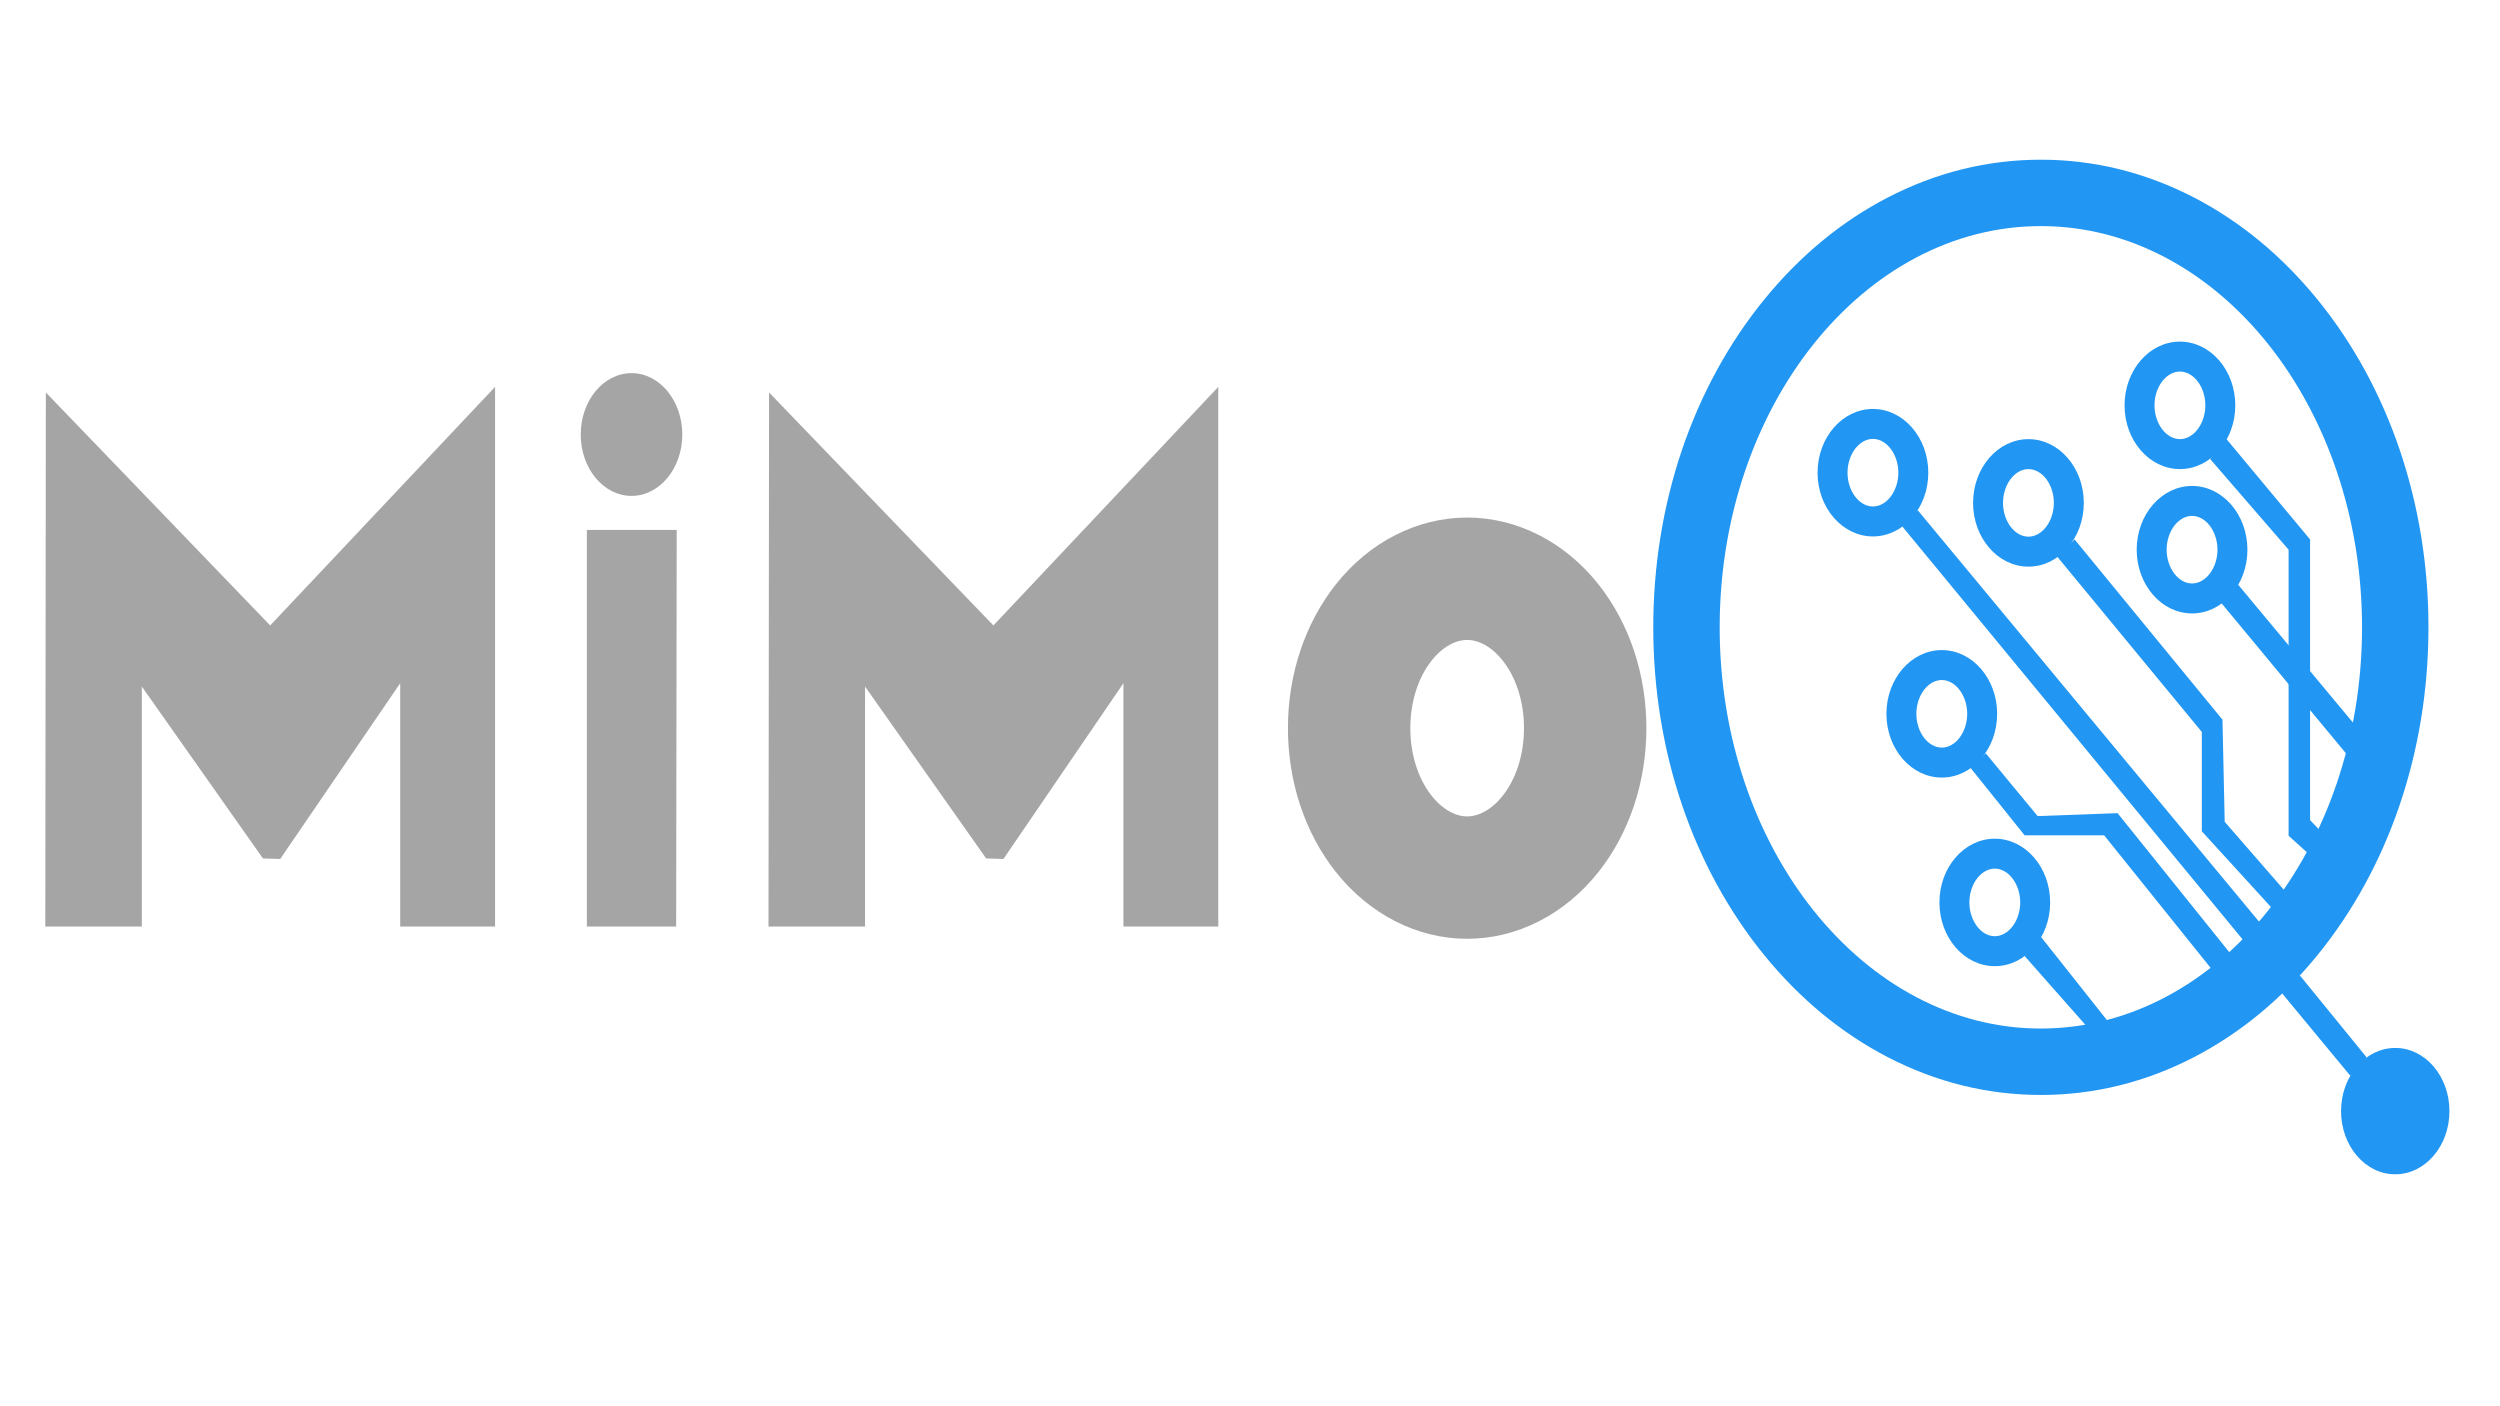 <?xml version="1.0" encoding="UTF-8"?>
<svg id="Trazado" xmlns="http://www.w3.org/2000/svg" viewBox="0 0 1920 1080">
  <defs>
    <style>
      .cls-1 {
        fill: #a5a5a5;
      }

      .cls-2 {
        fill: #2196f3;
      }
    </style>
  </defs>
  <g>
    <polygon class="cls-1" points="35.21 301.42 34.79 711.56 108.93 711.56 108.93 527.27 201.93 659.27 215.21 659.7 307.36 524.7 307.36 711.56 380.21 711.56 380.21 297.13 207.5 480.34 35.21 301.42"/>
    <polygon class="cls-1" points="450.71 711.56 519.29 711.56 519.71 407 450.71 407 450.71 711.56"/>
    <ellipse class="cls-1" cx="485" cy="333.71" rx="39" ry="47.14"/>
    <polygon class="cls-1" points="590.64 301.42 590.21 711.56 664.36 711.56 664.36 527.27 757.36 659.27 770.64 659.7 862.79 524.7 862.79 711.56 935.64 711.56 935.64 297.13 762.93 480.34 590.64 301.42"/>
    <path class="cls-1" d="m1227.76,448.96c-25.84-32.72-62.65-51.48-100.98-51.48s-75.14,18.76-100.98,51.48c-23.64,29.94-36.67,69.1-36.67,110.28s13.02,80.34,36.67,110.28c25.84,32.72,62.65,51.48,100.98,51.48s75.14-18.76,100.98-51.48c23.64-29.94,36.67-69.1,36.67-110.28s-13.02-80.34-36.67-110.28Zm-100.98,178.04c-20.64,0-43.64-27.83-43.64-67.76s23-67.76,43.64-67.76,43.64,27.83,43.64,67.76-23,67.76-43.64,67.76Z"/>
  </g>
  <ellipse class="cls-2" cx="1839.55" cy="853.34" rx="41.62" ry="48.52"/>
  <path class="cls-2" d="m1438.41,411.98c-23.44,0-42.52-21.96-42.52-48.95s19.07-48.95,42.52-48.95,42.52,21.96,42.52,48.95-19.07,48.95-42.52,48.95Zm0-74.91c-10.58,0-19.52,11.89-19.52,25.95s8.94,25.95,19.52,25.95,19.52-11.89,19.52-25.95-8.94-25.95-19.52-25.95Z"/>
  <path class="cls-2" d="m1557.84,435.17c-23.44,0-42.52-21.96-42.52-48.95s19.07-48.95,42.52-48.95,42.52,21.96,42.52,48.95-19.07,48.95-42.52,48.95Zm0-74.91c-10.58,0-19.52,11.89-19.52,25.95s8.94,25.95,19.52,25.95,19.52-11.88,19.52-25.95-8.94-25.95-19.52-25.95Z"/>
  <path class="cls-2" d="m1683.5,471.11c-23.44,0-42.52-21.96-42.52-48.95s19.07-48.95,42.52-48.95,42.52,21.96,42.52,48.95-19.07,48.95-42.52,48.95Zm0-74.91c-10.58,0-19.52,11.89-19.52,25.95s8.94,25.95,19.52,25.95,19.52-11.89,19.52-25.95-8.94-25.95-19.52-25.95Z"/>
  <path class="cls-2" d="m1674.18,360.26c-23.44,0-42.52-21.96-42.52-48.95s19.07-48.95,42.52-48.95,42.52,21.96,42.52,48.95-19.07,48.95-42.52,48.95Zm0-74.91c-10.58,0-19.52,11.89-19.52,25.95s8.94,25.95,19.52,25.95,19.52-11.89,19.52-25.95-8.94-25.95-19.52-25.95Z"/>
  <path class="cls-2" d="m1491.29,597.17c-23.44,0-42.52-21.96-42.52-48.95s19.07-48.95,42.52-48.95,42.52,21.96,42.52,48.95-19.07,48.95-42.52,48.95Zm0-74.91c-10.58,0-19.52,11.88-19.52,25.95s8.94,25.95,19.52,25.95,19.52-11.88,19.52-25.95-8.94-25.95-19.52-25.95Z"/>
  <path class="cls-2" d="m1532,742.02c-23.44,0-42.52-21.96-42.52-48.95s19.07-48.95,42.52-48.95,42.52,21.96,42.52,48.95-19.07,48.95-42.52,48.95Zm0-74.91c-10.58,0-19.52,11.88-19.52,25.95s8.94,25.95,19.52,25.95,19.52-11.88,19.52-25.95-8.94-25.95-19.52-25.95Z"/>
  <path class="cls-2" d="m1567.38,840.93c-40.87,0-80.46-9.78-117.68-29.08-35.52-18.42-67.32-44.67-94.53-78.02-55.11-67.56-85.46-157.06-85.46-252.04s30.35-184.48,85.46-252.04c27.21-33.35,59.02-59.61,94.53-78.02,37.22-19.3,76.81-29.08,117.68-29.08s80.46,9.78,117.68,29.08c35.52,18.42,67.32,44.67,94.53,78.02,55.11,67.55,85.46,157.06,85.46,252.04s-30.35,184.48-85.46,252.04c-27.21,33.35-59.02,59.6-94.53,78.02-37.22,19.3-76.81,29.08-117.68,29.08Zm0-667.29c-136.01,0-246.67,138.23-246.67,308.14s110.66,308.14,246.67,308.14,246.67-138.23,246.67-308.14-110.66-308.14-246.67-308.14Z"/>
  <polygon class="cls-2" points="1554.71 734 1603.14 788.86 1619 784.57 1567.38 719.43 1554.71 734"/>
  <polygon class="cls-2" points="1513.14 589.46 1554.93 641.54 1616 641.54 1698.61 744.39 1713.07 732.5 1626.29 624.5 1564.89 626.75 1525.04 578.54 1513.14 589.46"/>
  <polygon class="cls-2" points="1460.96 404.32 1724 723.5 1736.21 709.36 1472.75 391.79 1460.96 404.32"/>
  <polygon class="cls-2" points="1580 427.57 1691 562.14 1691 638.43 1744.57 697.14 1754.43 683.86 1708.57 631.14 1706.86 552.71 1593.29 414.29 1580 427.57"/>
  <polygon class="cls-2" points="1706 463.14 1803.71 581 1809.29 557.64 1718.86 449 1706 463.14"/>
  <polygon class="cls-2" points="1709.86 337.14 1774.14 414.29 1774.14 629.86 1783.57 639.71 1772.86 655.62 1757.64 641.86 1757.64 422.16 1697.43 352.57 1709.86 337.14"/>
  <polygon class="cls-2" points="1805.05 826.19 1751.96 762.07 1766.11 748.89 1817.61 812.11 1805.05 826.19"/>
</svg>